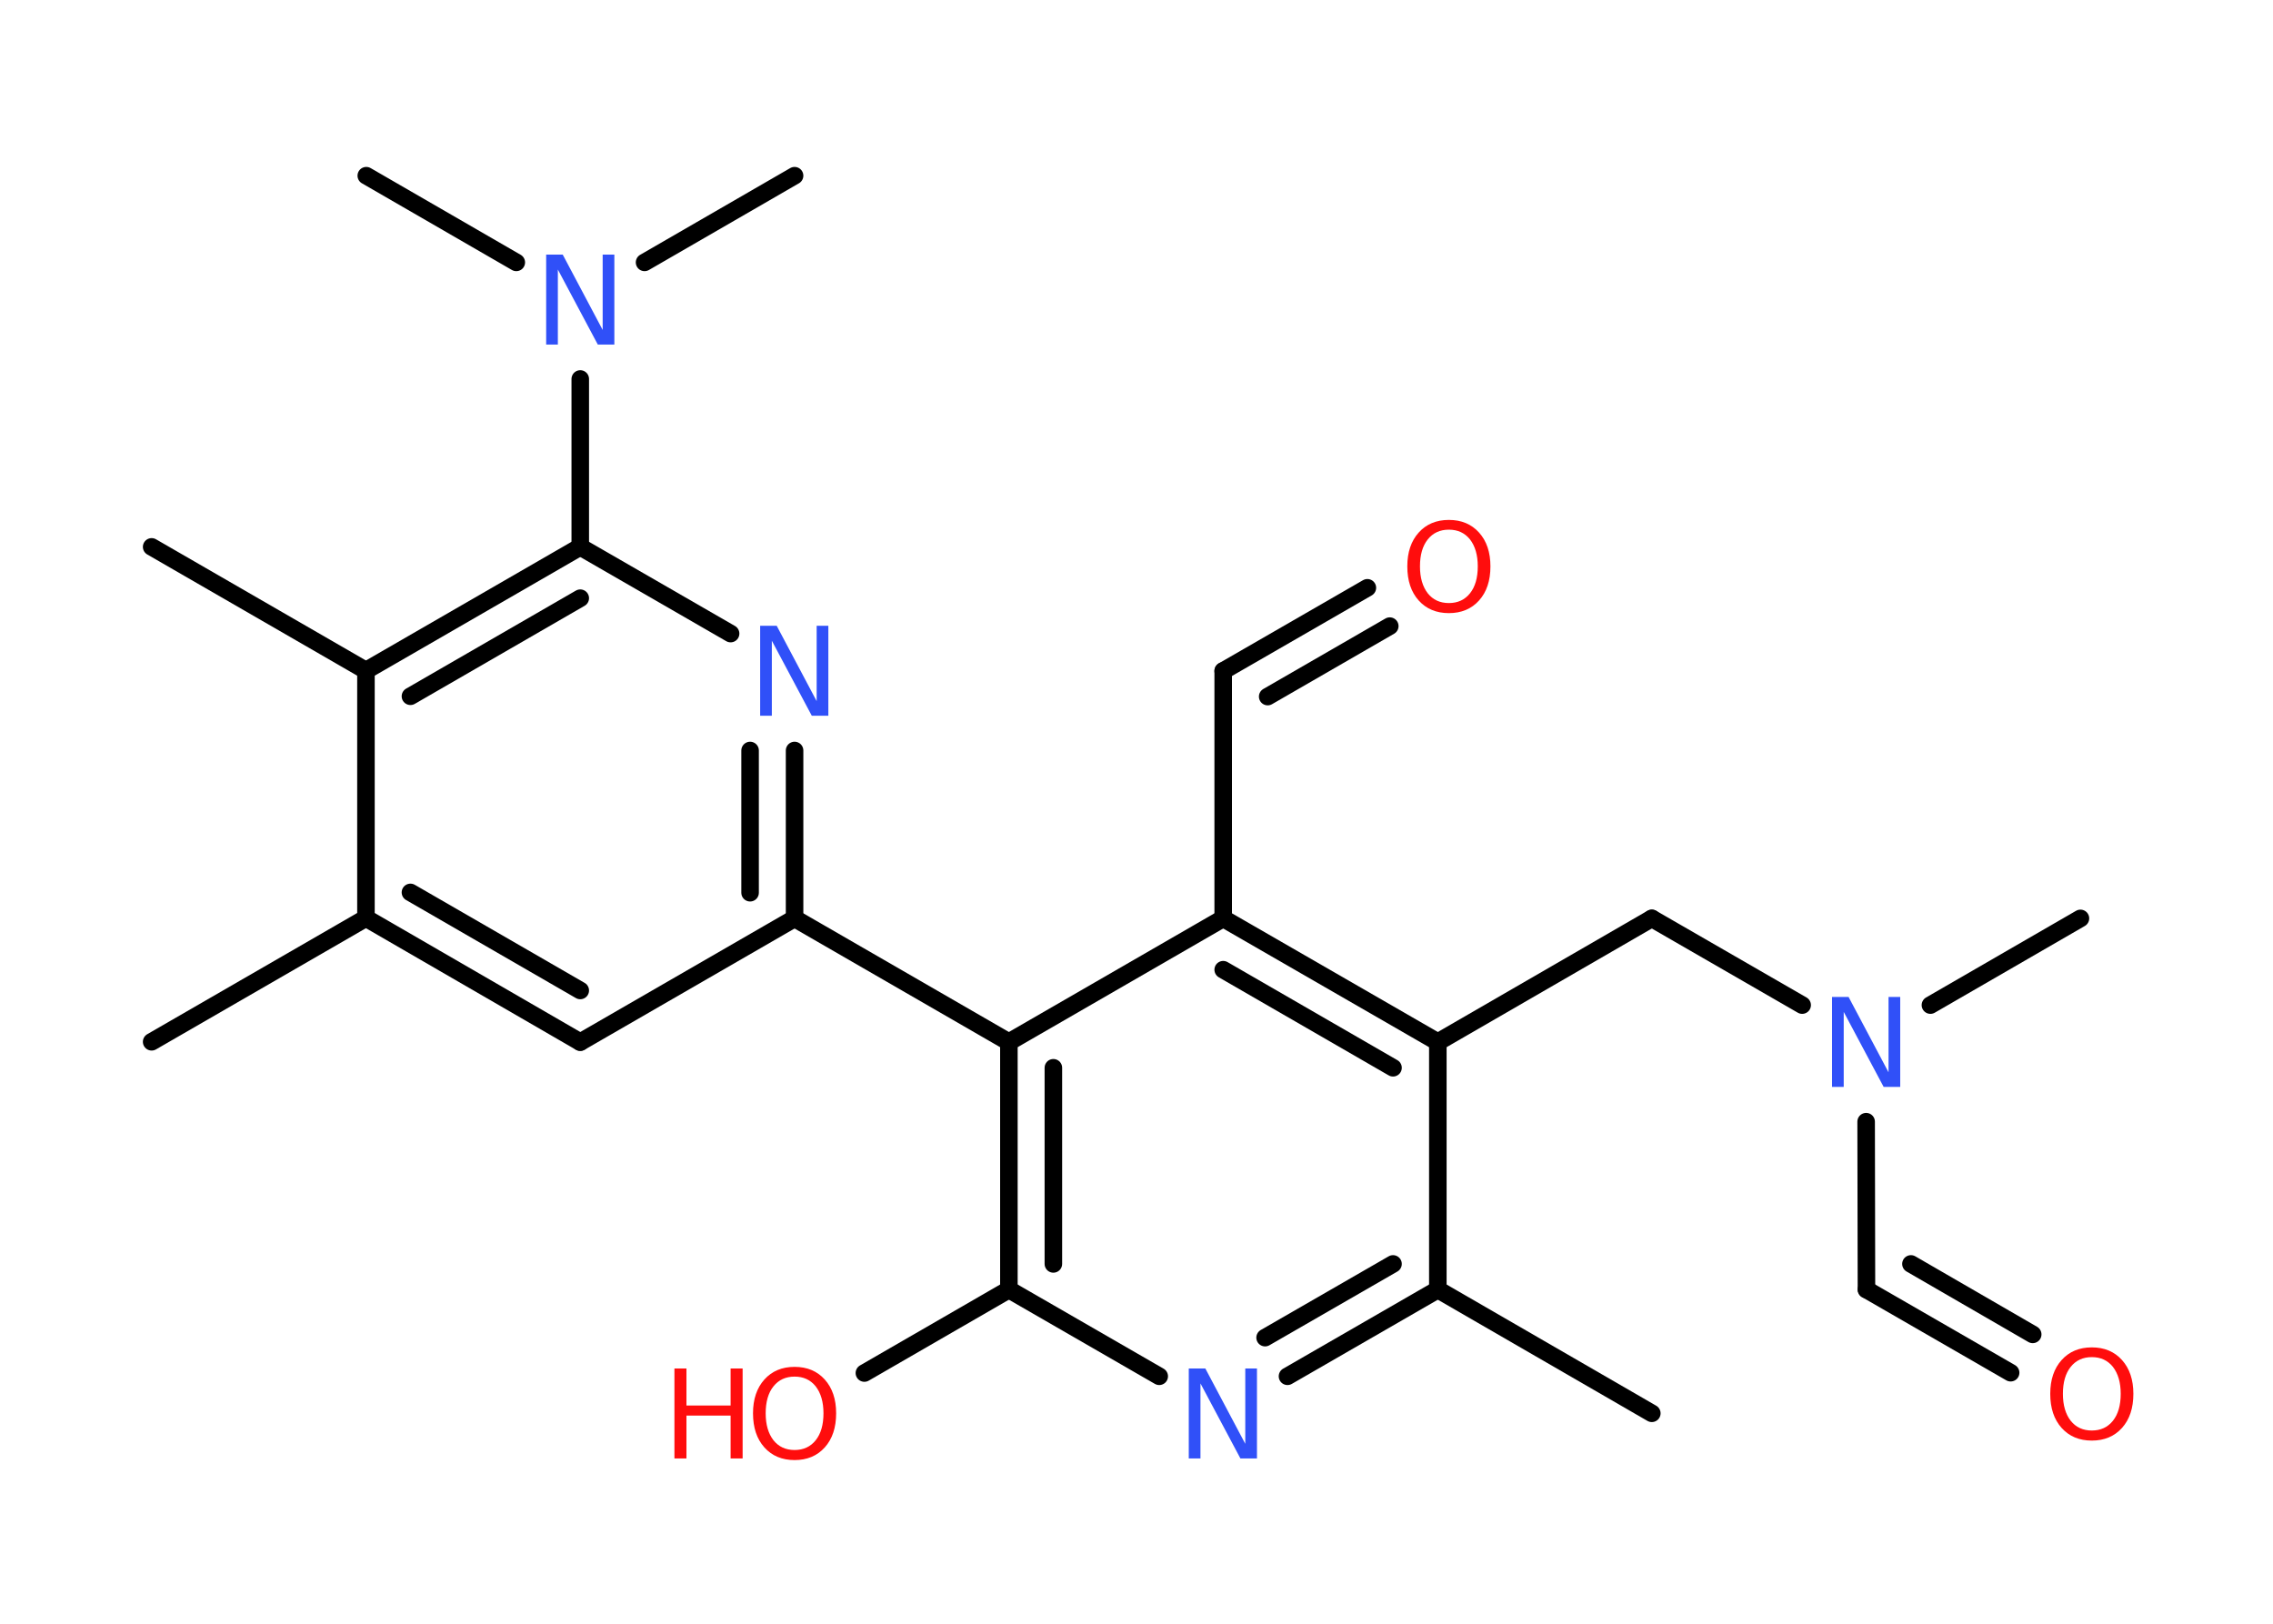 <?xml version='1.0' encoding='UTF-8'?>
<!DOCTYPE svg PUBLIC "-//W3C//DTD SVG 1.1//EN" "http://www.w3.org/Graphics/SVG/1.1/DTD/svg11.dtd">
<svg version='1.2' xmlns='http://www.w3.org/2000/svg' xmlns:xlink='http://www.w3.org/1999/xlink' width='70.0mm' height='50.0mm' viewBox='0 0 70.0 50.0'>
  <desc>Generated by the Chemistry Development Kit (http://github.com/cdk)</desc>
  <g stroke-linecap='round' stroke-linejoin='round' stroke='#000000' stroke-width='.54' fill='#FF0D0D'>
    <rect x='.0' y='.0' width='70.0' height='50.0' fill='#FFFFFF' stroke='none'/>
    <g id='mol1' class='mol'>
      <line id='mol1bnd1' class='bond' x1='4.67' y1='32.08' x2='11.27' y2='28.27'/>
      <g id='mol1bnd2' class='bond'>
        <line x1='11.27' y1='28.27' x2='17.87' y2='32.09'/>
        <line x1='12.64' y1='27.48' x2='17.87' y2='30.5'/>
      </g>
      <line id='mol1bnd3' class='bond' x1='17.87' y1='32.09' x2='24.47' y2='28.28'/>
      <line id='mol1bnd4' class='bond' x1='24.47' y1='28.28' x2='31.07' y2='32.09'/>
      <g id='mol1bnd5' class='bond'>
        <line x1='31.07' y1='32.09' x2='31.07' y2='39.71'/>
        <line x1='32.44' y1='32.88' x2='32.44' y2='38.92'/>
      </g>
      <line id='mol1bnd6' class='bond' x1='31.07' y1='39.71' x2='26.62' y2='42.28'/>
      <line id='mol1bnd7' class='bond' x1='31.07' y1='39.71' x2='35.7' y2='42.38'/>
      <g id='mol1bnd8' class='bond'>
        <line x1='39.65' y1='42.38' x2='44.28' y2='39.71'/>
        <line x1='38.96' y1='41.19' x2='42.9' y2='38.92'/>
      </g>
      <line id='mol1bnd9' class='bond' x1='44.28' y1='39.71' x2='50.87' y2='43.52'/>
      <line id='mol1bnd10' class='bond' x1='44.28' y1='39.71' x2='44.28' y2='32.09'/>
      <line id='mol1bnd11' class='bond' x1='44.28' y1='32.09' x2='50.87' y2='28.28'/>
      <line id='mol1bnd12' class='bond' x1='50.87' y1='28.28' x2='55.5' y2='30.95'/>
      <line id='mol1bnd13' class='bond' x1='59.45' y1='30.95' x2='64.07' y2='28.28'/>
      <line id='mol1bnd14' class='bond' x1='57.47' y1='34.54' x2='57.48' y2='39.71'/>
      <g id='mol1bnd15' class='bond'>
        <line x1='57.48' y1='39.71' x2='61.92' y2='42.27'/>
        <line x1='58.85' y1='38.92' x2='62.6' y2='41.09'/>
      </g>
      <g id='mol1bnd16' class='bond'>
        <line x1='44.28' y1='32.09' x2='37.67' y2='28.28'/>
        <line x1='42.9' y1='32.88' x2='37.67' y2='29.86'/>
      </g>
      <line id='mol1bnd17' class='bond' x1='31.07' y1='32.09' x2='37.67' y2='28.28'/>
      <line id='mol1bnd18' class='bond' x1='37.67' y1='28.28' x2='37.67' y2='20.66'/>
      <g id='mol1bnd19' class='bond'>
        <line x1='37.67' y1='20.66' x2='42.11' y2='18.1'/>
        <line x1='39.04' y1='21.45' x2='42.8' y2='19.28'/>
      </g>
      <g id='mol1bnd20' class='bond'>
        <line x1='24.47' y1='28.28' x2='24.47' y2='23.11'/>
        <line x1='23.1' y1='27.49' x2='23.1' y2='23.11'/>
      </g>
      <line id='mol1bnd21' class='bond' x1='22.5' y1='19.51' x2='17.87' y2='16.84'/>
      <line id='mol1bnd22' class='bond' x1='17.87' y1='16.84' x2='17.87' y2='11.67'/>
      <line id='mol1bnd23' class='bond' x1='15.9' y1='8.08' x2='11.28' y2='5.41'/>
      <line id='mol1bnd24' class='bond' x1='19.85' y1='8.08' x2='24.47' y2='5.41'/>
      <g id='mol1bnd25' class='bond'>
        <line x1='17.87' y1='16.84' x2='11.27' y2='20.65'/>
        <line x1='17.87' y1='18.42' x2='12.64' y2='21.44'/>
      </g>
      <line id='mol1bnd26' class='bond' x1='11.27' y1='28.27' x2='11.27' y2='20.65'/>
      <line id='mol1bnd27' class='bond' x1='11.27' y1='20.65' x2='4.67' y2='16.84'/>
      <g id='mol1atm7' class='atom'>
        <path d='M24.47 42.39q-.41 .0 -.65 .3q-.24 .3 -.24 .83q.0 .52 .24 .83q.24 .3 .65 .3q.41 .0 .65 -.3q.24 -.3 .24 -.83q.0 -.52 -.24 -.83q-.24 -.3 -.65 -.3zM24.47 42.09q.58 .0 .93 .39q.35 .39 .35 1.04q.0 .66 -.35 1.05q-.35 .39 -.93 .39q-.58 .0 -.93 -.39q-.35 -.39 -.35 -1.05q.0 -.65 .35 -1.04q.35 -.39 .93 -.39z' stroke='none'/>
        <path d='M20.77 42.14h.37v1.14h1.36v-1.14h.37v2.77h-.37v-1.32h-1.36v1.32h-.37v-2.77z' stroke='none'/>
      </g>
      <path id='mol1atm8' class='atom' d='M36.62 42.14h.5l1.23 2.32v-2.32h.36v2.77h-.51l-1.23 -2.31v2.31h-.36v-2.77z' stroke='none' fill='#3050F8'/>
      <path id='mol1atm13' class='atom' d='M56.43 30.7h.5l1.23 2.32v-2.32h.36v2.77h-.51l-1.23 -2.31v2.31h-.36v-2.77z' stroke='none' fill='#3050F8'/>
      <path id='mol1atm16' class='atom' d='M64.42 41.79q-.41 .0 -.65 .3q-.24 .3 -.24 .83q.0 .52 .24 .83q.24 .3 .65 .3q.41 .0 .65 -.3q.24 -.3 .24 -.83q.0 -.52 -.24 -.83q-.24 -.3 -.65 -.3zM64.42 41.49q.58 .0 .93 .39q.35 .39 .35 1.04q.0 .66 -.35 1.05q-.35 .39 -.93 .39q-.58 .0 -.93 -.39q-.35 -.39 -.35 -1.05q.0 -.65 .35 -1.04q.35 -.39 .93 -.39z' stroke='none'/>
      <path id='mol1atm19' class='atom' d='M44.62 16.31q-.41 .0 -.65 .3q-.24 .3 -.24 .83q.0 .52 .24 .83q.24 .3 .65 .3q.41 .0 .65 -.3q.24 -.3 .24 -.83q.0 -.52 -.24 -.83q-.24 -.3 -.65 -.3zM44.62 16.01q.58 .0 .93 .39q.35 .39 .35 1.04q.0 .66 -.35 1.05q-.35 .39 -.93 .39q-.58 .0 -.93 -.39q-.35 -.39 -.35 -1.05q.0 -.65 .35 -1.04q.35 -.39 .93 -.39z' stroke='none'/>
      <path id='mol1atm20' class='atom' d='M23.42 19.27h.5l1.23 2.32v-2.32h.36v2.77h-.51l-1.23 -2.31v2.31h-.36v-2.77z' stroke='none' fill='#3050F8'/>
      <path id='mol1atm22' class='atom' d='M16.83 7.84h.5l1.23 2.32v-2.32h.36v2.77h-.51l-1.23 -2.31v2.31h-.36v-2.77z' stroke='none' fill='#3050F8'/>
    </g>
  </g>
</svg>
